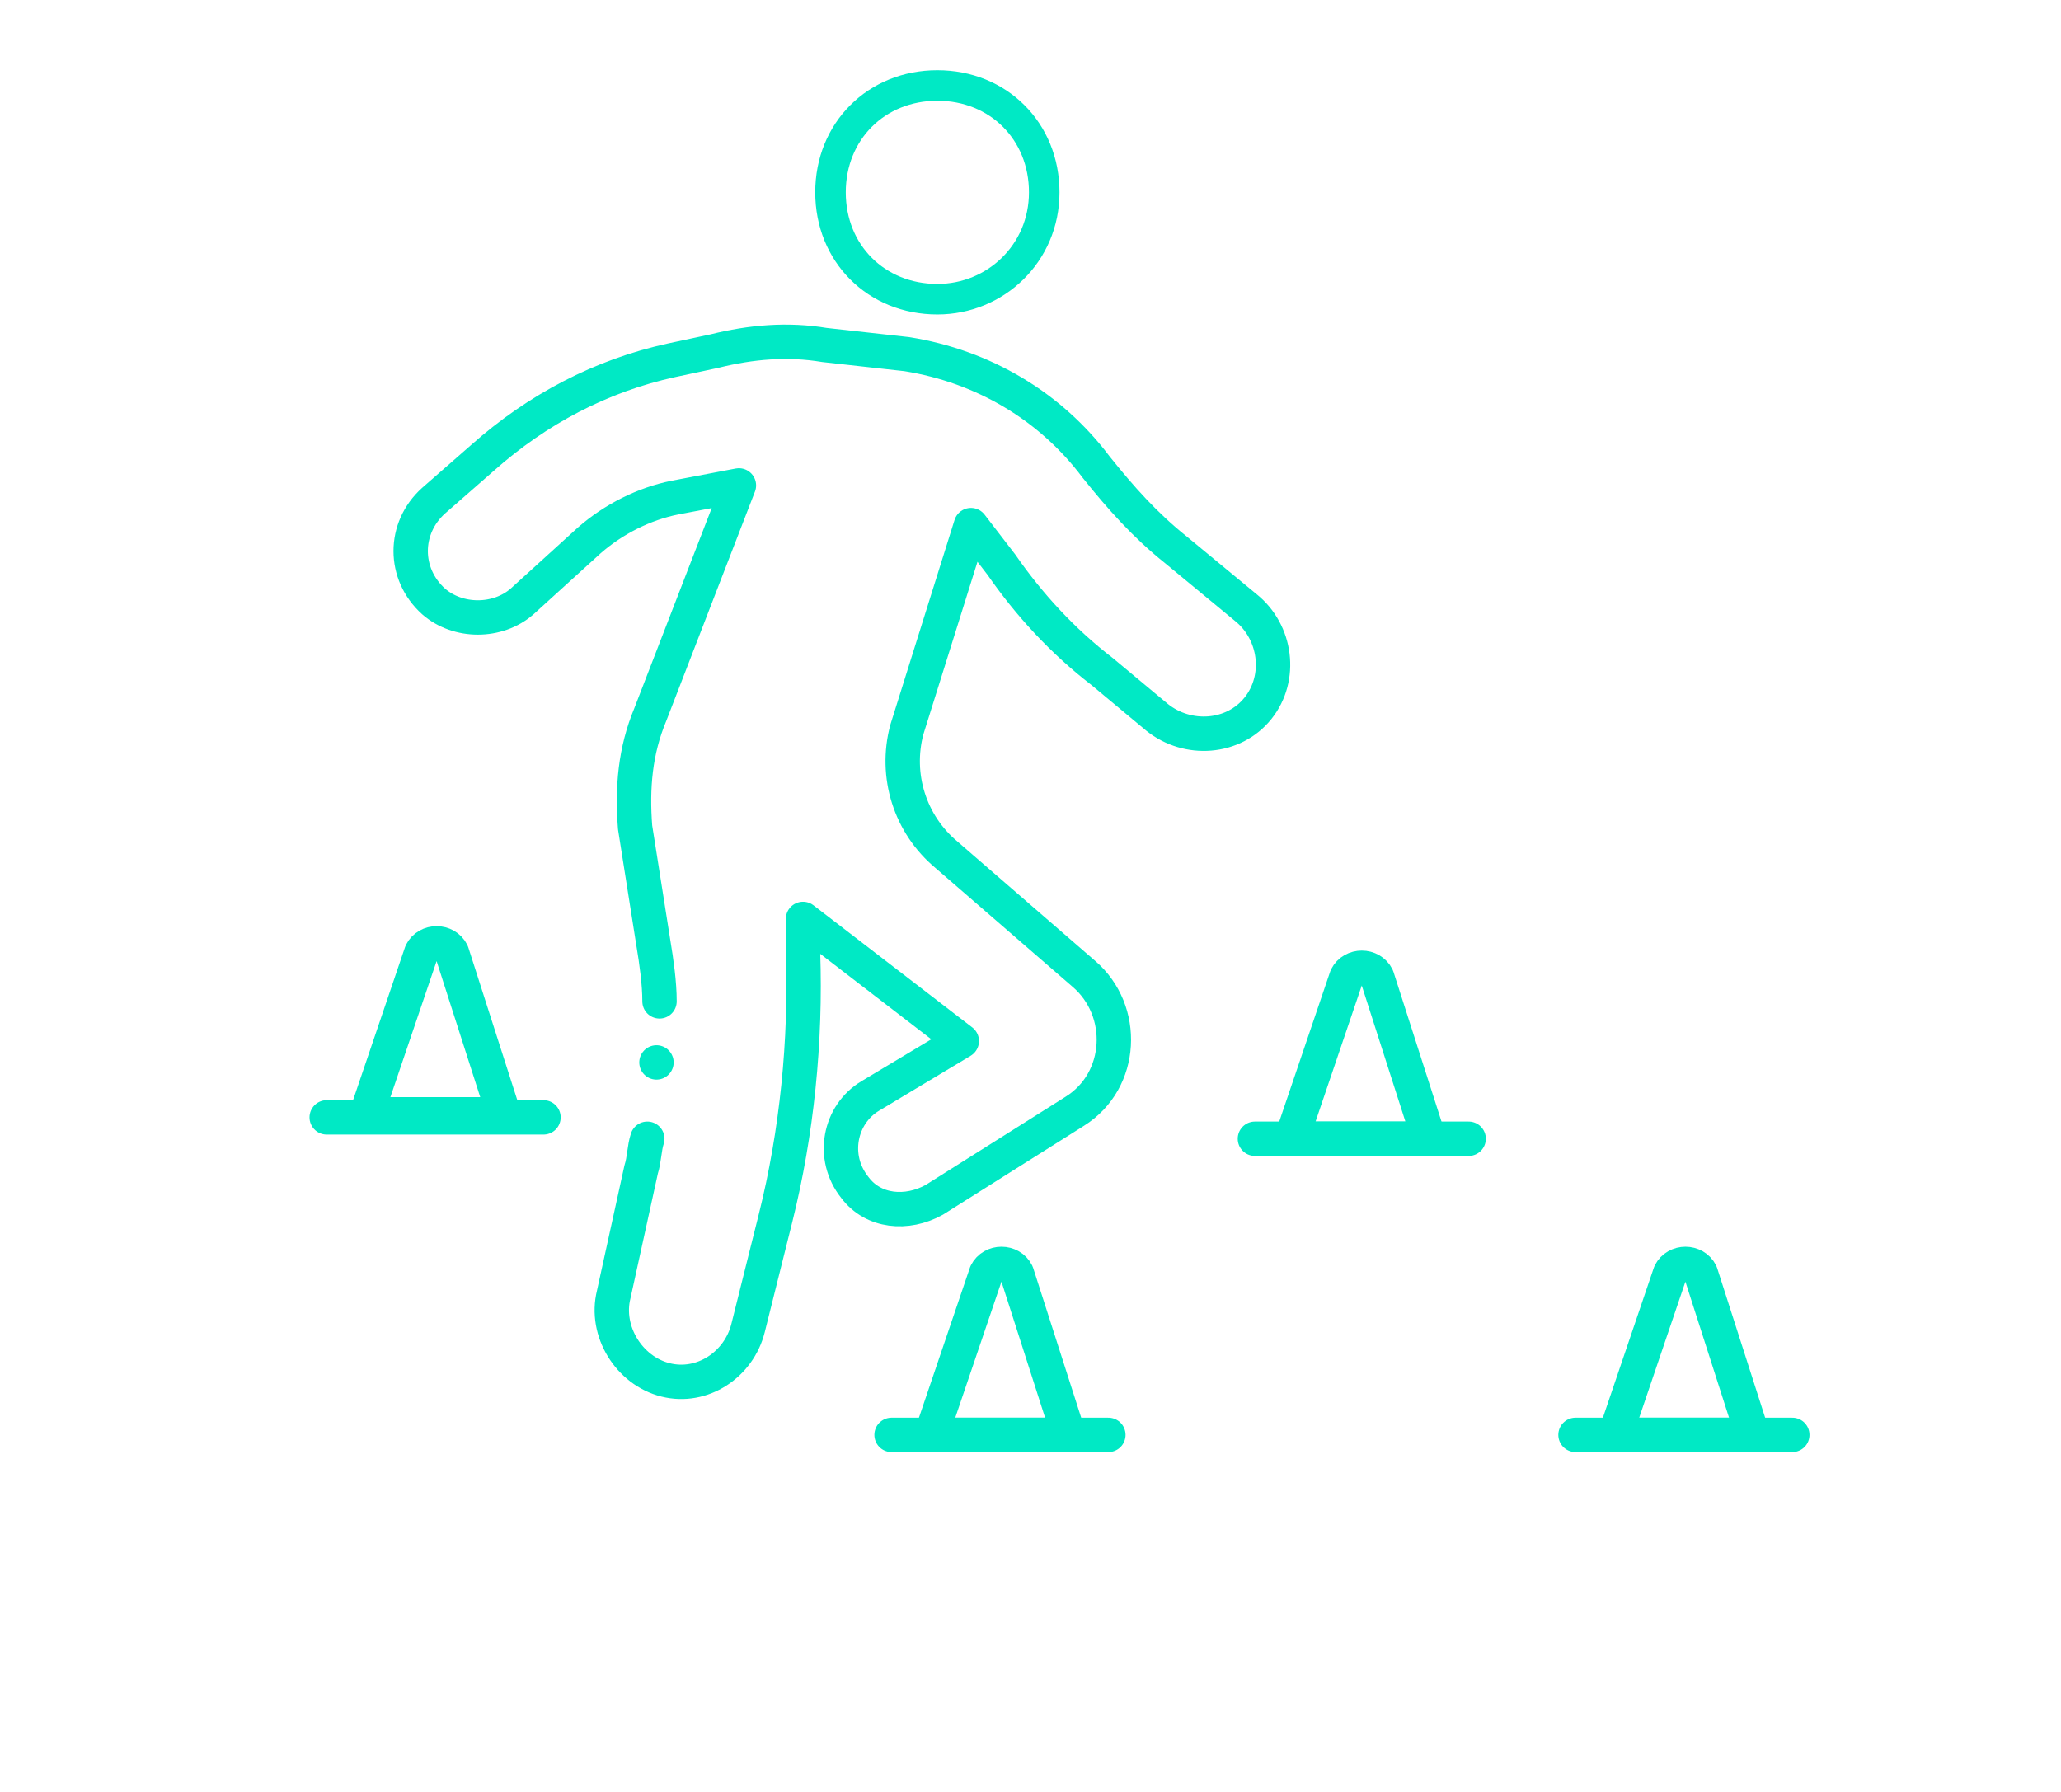 <?xml version="1.0" encoding="utf-8"?>
<!-- Generator: Adobe Illustrator 25.4.1, SVG Export Plug-In . SVG Version: 6.00 Build 0)  -->
<svg version="1.1" id="Capa_1" xmlns="http://www.w3.org/2000/svg" xmlns:xlink="http://www.w3.org/1999/xlink" x="0px" y="0px"
	 viewBox="0 0 67.5 58.7" style="enable-background:new 0 0 67.5 58.7;" xml:space="preserve">
<style type="text/css">
	.st0{fill:none;stroke:#00E9C5;stroke-width:1.126;stroke-linecap:round;stroke-linejoin:round;stroke-miterlimit:10;}
	.st1{fill:none;stroke:#00E9C5;stroke-linecap:round;stroke-linejoin:round;stroke-miterlimit:10;}
</style>
<g>
	<line class="st0" x1="21.5" y1="34.8" x2="21.5" y2="34.8"/>
	<path class="st0" d="M21.2,37.3c-0.1,0.3-0.1,0.7-0.2,1l-0.9,4.1c-0.3,1.2,0.5,2.5,1.7,2.8h0c1.2,0.3,2.4-0.5,2.7-1.7l0.9-3.6
		c0.7-2.8,1-5.8,0.9-8.7l0-1.1l5.2,4l-3,1.8c-1,0.6-1.3,2-0.5,3h0c0.6,0.8,1.7,0.9,2.6,0.4l4.6-2.9c1.6-1,1.7-3.3,0.3-4.5L31,28
		c-1.2-1-1.7-2.6-1.3-4.1l2.1-6.7l1,1.3c0.9,1.3,2,2.5,3.3,3.5l1.8,1.5c1,0.8,2.5,0.7,3.3-0.3l0,0c0.8-1,0.6-2.5-0.4-3.3L38.5,18
		c-1-0.8-1.8-1.7-2.6-2.7l0,0c-1.5-2-3.7-3.3-6.2-3.7L27,11.3c-1.2-0.2-2.4-0.1-3.6,0.2L22,11.8c-2.3,0.5-4.4,1.6-6.2,3.2l-1.6,1.4
		c-1,0.9-1,2.4,0,3.3l0,0c0.8,0.7,2.1,0.7,2.9,0l2.2-2c0.8-0.7,1.8-1.2,2.8-1.4l2.1-0.4l-2.9,7.5c-0.5,1.2-0.6,2.4-0.5,3.7l0.6,3.8
		c0.1,0.6,0.2,1.3,0.2,1.9"/>
</g>
<g>
	<path class="st0" d="M14.8,31.2l1.7,5.3h-4.5l1.8-5.3C14,30.8,14.6,30.8,14.8,31.2z"/>
	<line class="st0" x1="10.7" y1="36.6" x2="17.8" y2="36.6"/>
</g>
<g>
	<path class="st0" d="M33.3,41.7L35,47h-4.5l1.8-5.3C32.5,41.3,33.1,41.3,33.3,41.7z"/>
	<line class="st0" x1="29.2" y1="47" x2="36.3" y2="47"/>
</g>
<g>
	<path class="st0" d="M45.1,32l1.7,5.3h-4.5l1.8-5.3C44.3,31.6,44.9,31.6,45.1,32z"/>
	<line class="st0" x1="41.1" y1="37.3" x2="48.1" y2="37.3"/>
</g>
<g>
	<path class="st0" d="M55.7,41.7l1.7,5.3h-4.5l1.8-5.3C54.9,41.3,55.5,41.3,55.7,41.7z"/>
	<line class="st0" x1="51.6" y1="47" x2="58.7" y2="47"/>
</g>
<path class="st1" d="M30.7,9.8c1.9,0,3.5-1.5,3.5-3.5s-1.5-3.5-3.5-3.5s-3.5,1.5-3.5,3.5S28.7,9.8,30.7,9.8"/>
</svg>
